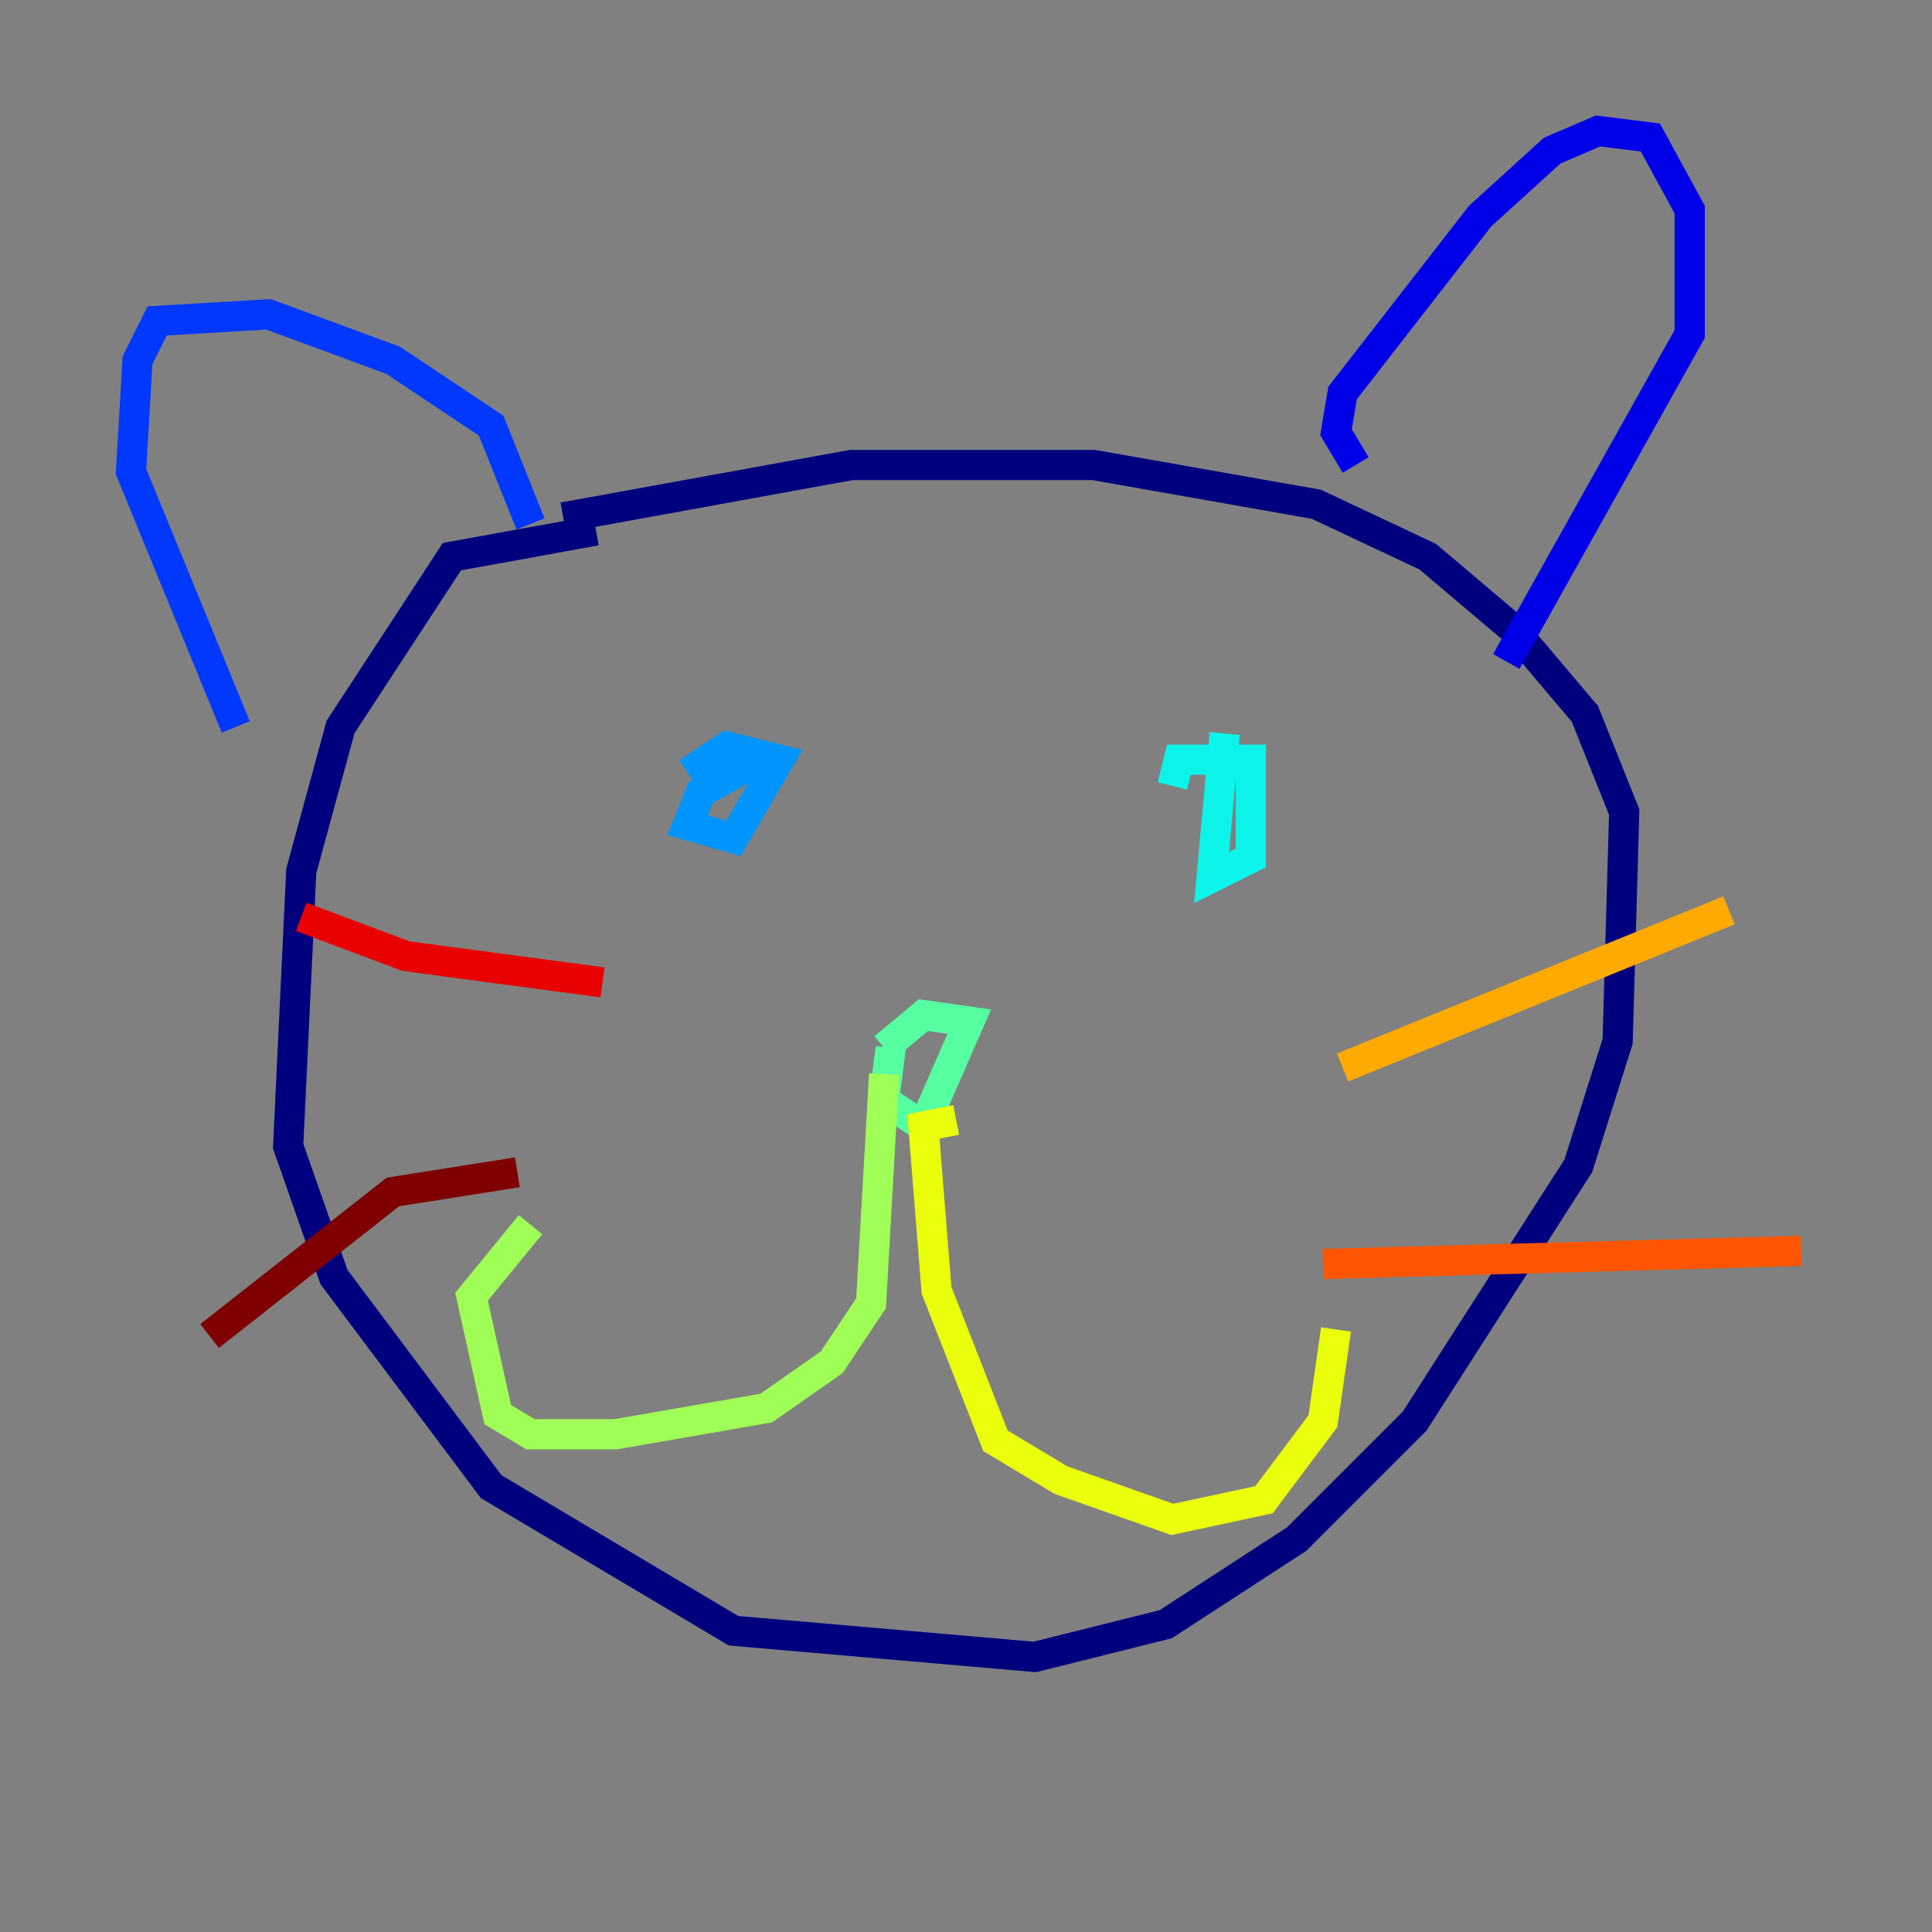 <?xml version="1.0" encoding="utf-8" ?>
<svg baseProfile="tiny" height="128" version="1.2" viewBox="0,0,128,128" width="128" xmlns="http://www.w3.org/2000/svg" xmlns:ev="http://www.w3.org/2001/xml-events" xmlns:xlink="http://www.w3.org/1999/xlink"><rect x="0" y="0" width="128" height="128" fill="#808080" stroke="none"/><defs /><polyline fill="none" points="39.485,35.146 29.939,36.881 22.563,48.163 19.959,57.709 19.091,75.932 22.129,84.61 32.542,98.495 48.597,108.041 68.556,109.776 77.234,107.607 85.912,101.966 93.722,94.156 104.57,77.234 107.173,68.99 107.607,53.803 105.003,47.295 100.231,41.654 94.59,36.881 87.214,33.41 72.461,30.807 56.407,30.807 37.315,34.278" stroke="#00007f" stroke-width="2" /><polyline fill="none" points="89.817,30.807 88.515,28.637 88.949,26.034 98.061,14.319 102.834,9.98 105.871,8.678 109.342,9.112 111.946,13.885 111.946,22.129 99.797,43.824" stroke="#0000e8" stroke-width="2" /><polyline fill="none" points="35.146,34.712 32.542,28.203 26.034,23.864 17.79,20.827 10.414,21.261 9.112,23.864 8.678,31.241 15.62,48.163" stroke="#0038ff" stroke-width="2" /><polyline fill="none" points="50.332,50.332 46.427,52.502 45.559,54.671 48.597,55.539 51.634,50.332 48.163,49.464 45.559,51.2" stroke="#0094ff" stroke-width="2" /><polyline fill="none" points="81.139,48.597 80.271,58.142 82.875,56.841 82.875,50.332 78.102,50.332 77.668,52.068" stroke="#0cf4ea" stroke-width="2" /><polyline fill="none" points="59.01,69.424 58.576,72.895 61.18,74.63 64.217,67.688 61.18,67.254 58.576,69.424" stroke="#56ffa0" stroke-width="2" /><polyline fill="none" points="58.576,71.159 57.709,86.346 55.105,90.251 50.766,93.288 40.786,95.024 35.146,95.024 32.976,93.722 31.241,85.912 35.146,81.139" stroke="#a0ff56" stroke-width="2" /><polyline fill="none" points="63.349,74.197 61.18,74.63 62.047,85.478 65.953,95.458 70.291,98.061 77.668,100.664 83.742,99.363 87.647,94.156 88.515,88.081" stroke="#eaff0c" stroke-width="2" /><polyline fill="none" points="88.949,70.725 114.549,60.312" stroke="#ffaa00" stroke-width="2" /><polyline fill="none" points="87.647,83.742 119.322,82.875" stroke="#ff5500" stroke-width="2" /><polyline fill="none" points="39.919,65.085 26.902,63.349 19.959,60.746" stroke="#e80000" stroke-width="2" /><polyline fill="none" points="34.278,77.668 26.034,78.969 13.885,88.515" stroke="#7f0000" stroke-width="2" /></svg>